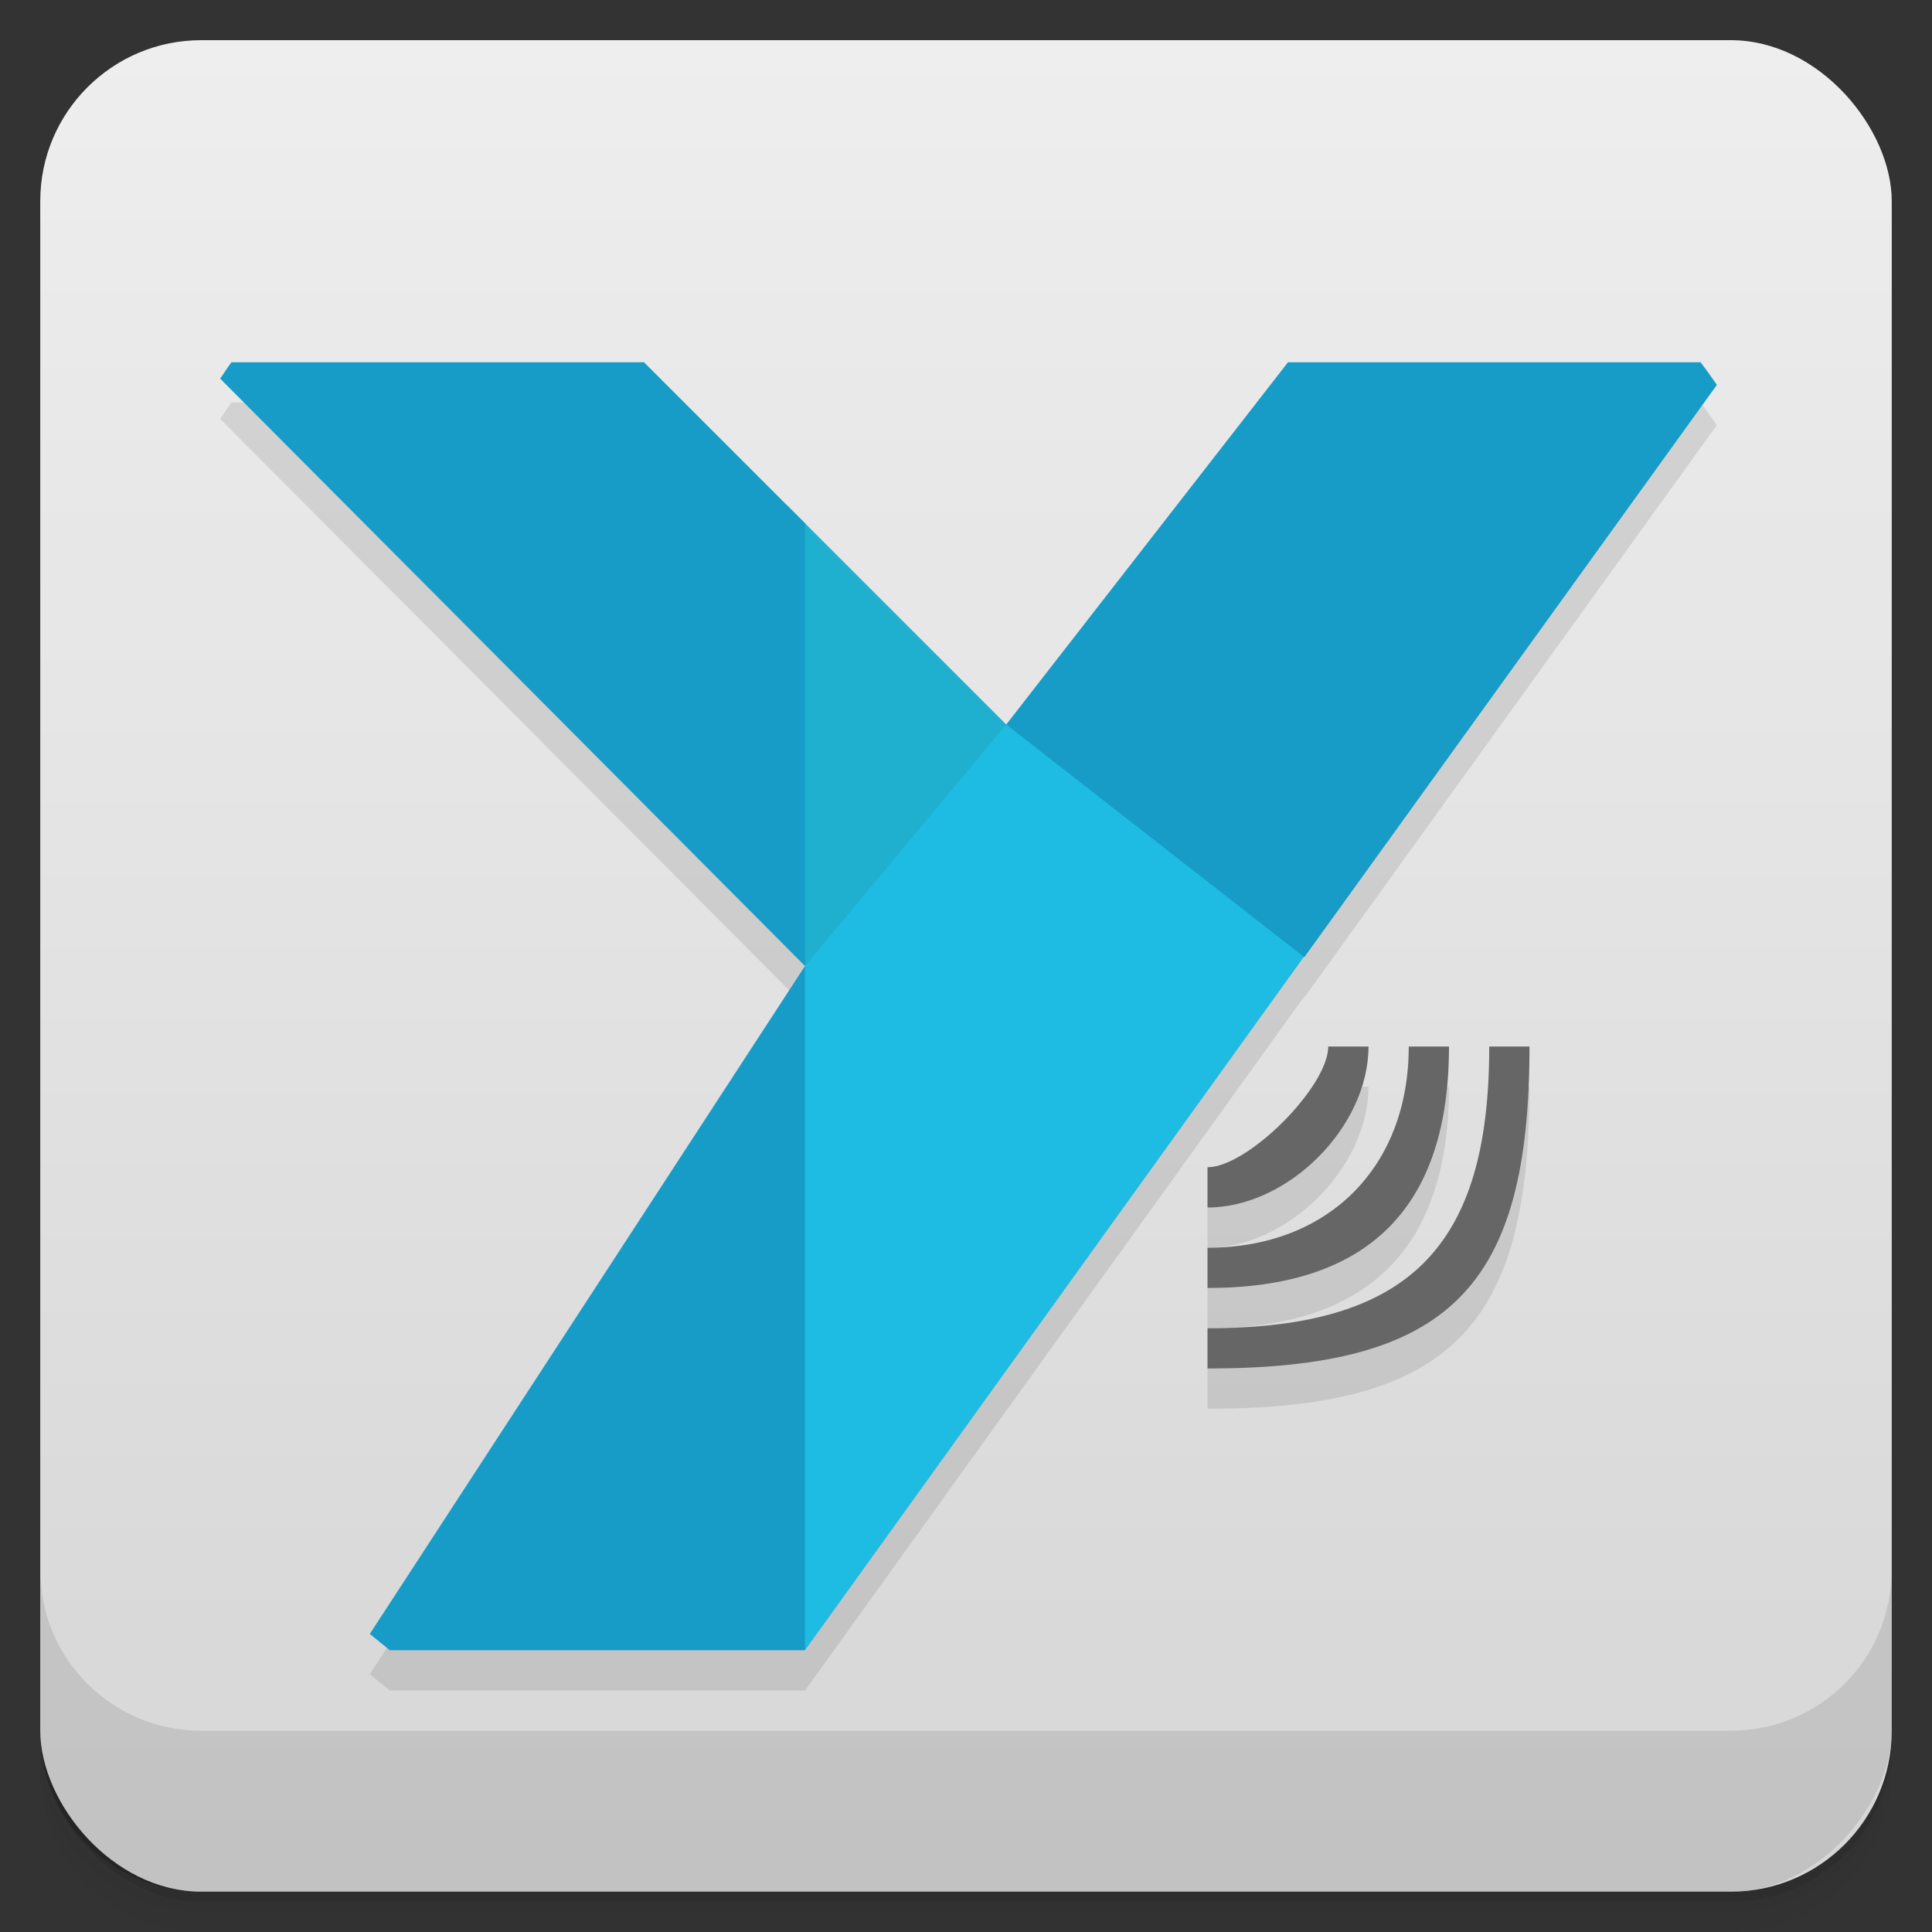 <svg viewBox="0 0 48 48" xmlns:xlink="http://www.w3.org/1999/xlink">
 <rect x="0" y="0" width="48" height="48" fill="#333333" stroke="none"/>
 <defs>
  <linearGradient id="0">
   <stop stop-opacity="0"/>
   <stop offset="1"/>
  </linearGradient>
  <linearGradient xlink:href="#0" id="1" gradientUnits="userSpaceOnUse" gradientTransform="translate(4e-7,-48)" y1="47" x2="0" y2="1"/>
  <clipPath id="2">
   <g transform="translate(0,-1004.362)">
    <rect rx="4" y="1005.36" x="1" height="46" width="46" fill="#1890d0"/>
   </g>
  </clipPath>
  <clipPath id="3">
   <g transform="translate(0,-1004.362)">
    <rect rx="4" y="1005.36" x="1" height="46" width="46" fill="#1890d0"/>
   </g>
  </clipPath>
 </defs>
 <g>
  <g transform="translate(0,-1004.362)">
   <path d="m 5,1006.362 c -2.216,0 -4,1.784 -4,4 l 0,37.25 c 0,2.216 1.784,4 4,4 l 38,0 c 2.216,0 4,-1.784 4,-4 l 0,-37.25 c 0,-2.216 -1.784,-4 -4,-4 l -38,0 z m -4,41.5 0,0.5 c 0,2.216 1.784,4 4,4 l 38,0 c 2.216,0 4,-1.784 4,-4 l 0,-0.5 c 0,2.216 -1.784,4 -4,4 l -38,0 c -2.216,0 -4,-1.784 -4,-4 z" opacity="0.02"/>
   <path d="m 1,1047.612 0,0.25 c 0,2.216 1.784,4 4,4 l 38,0 c 2.216,0 4,-1.784 4,-4 l 0,-0.25 c 0,2.216 -1.784,4 -4,4 l -38,0 c -2.216,0 -4,-1.784 -4,-4 z" opacity="0.05"/>
   <rect width="46" height="46" x="1" y="1005.61" rx="4" opacity="0.1"/>
  </g>
 </g>
 <g>
  <g transform="translate(0,-1004.362)">
   <rect rx="4" y="1005.36" x="1" height="46" width="46" fill="#eeeeee"/>
  </g>
 </g>
 <g>
  <rect transform="scale(1,-1)" width="46" height="46" x="1" y="-46.998" rx="4" opacity="0.1" fill="url(#1)"/>
 </g>
 <g>
  <g clip-path="url(#2)">
   <g opacity="0.1">
    <g>
     <path d="M 30 30 L 30 31 C 32 31 34 29 34 27 L 33 27 C 33 28 31 30 30 30 Z M 30 30 "/>
     <path d="M 30 32 L 30 33 C 34 33 36 31 36 27 L 35 27 C 35 30 33 32 30 32 Z M 30 32 "/>
     <path d="M 30 34 L 30 35 C 36 35 38 33 38 27 L 37 27 C 37 32 35 34 30 34 Z M 30 34 "/>
     <path d="M 19.562 13.562 L 18 19 L 20 25 L 25 25 L 25 19 Z M 19.562 13.562 "/>
     <path d="M 25 19 L 20 25 L 17 34 L 20 42 L 32.5 24.625 L 33 18 Z M 25 19 "/>
     <path d="M 32 10 L 25 19 L 32.406 24.781 L 42.656 10.562 C 42.52 10.371 42.395 10.188 42.25 10 Z M 32 10 "/>
     <path d="M 5.75 10 C 5.648 10.133 5.566 10.273 5.469 10.406 L 20 25 L 20 14 L 16 10 Z M 20 25 L 9.188 41.594 C 9.352 41.73 9.52 41.867 9.688 42 L 20 42 Z M 20 25 "/>
    </g>
   </g>
  </g>
 </g>
 <g>
  <g clip-path="url(#3)">
   <g transform="translate(0,-1)">
    <g>
     <path d="M 30 30 L 30 31 C 32 31 34 29 34 27 L 33 27 C 33 28 31 30 30 30 Z M 30 30 " fill="#666666"/>
     <path d="M 30 32 L 30 33 C 34 33 36 31 36 27 L 35 27 C 35 30 33 32 30 32 Z M 30 32 " fill="#666666"/>
     <path d="M 30 34 L 30 35 C 36 35 38 33 38 27 L 37 27 C 37 32 35 34 30 34 Z M 30 34 " fill="#666666"/>
     <path d="M 19.562 13.562 L 18 19 L 20 25 L 25 25 L 25 19 Z M 19.562 13.562 " fill="#20b0cf"/>
     <path d="M 25 19 L 20 25 L 17 34 L 20 42 L 32.5 24.625 L 33 18 Z M 25 19 " fill="#1ebbe2"/>
     <path d="M 32 10 L 25 19 L 32.406 24.781 L 42.656 10.562 C 42.52 10.371 42.395 10.188 42.25 10 Z M 32 10 " fill="#169cc7"/>
     <path d="M 5.75 10 C 5.648 10.133 5.566 10.273 5.469 10.406 L 20 25 L 20 14 L 16 10 Z M 20 25 L 9.188 41.594 C 9.352 41.73 9.52 41.867 9.688 42 L 20 42 Z M 20 25 " fill="#169cc7"/>
    </g>
   </g>
  </g>
 </g>
 <g>
  <g transform="translate(0,-1004.362)">
   <path d="m 1,1043.362 0,4 c 0,2.216 1.784,4 4,4 l 38,0 c 2.216,0 4,-1.784 4,-4 l 0,-4 c 0,2.216 -1.784,4 -4,4 l -38,0 c -2.216,0 -4,-1.784 -4,-4 z" opacity="0.1"/>
  </g>
 </g>
</svg>
